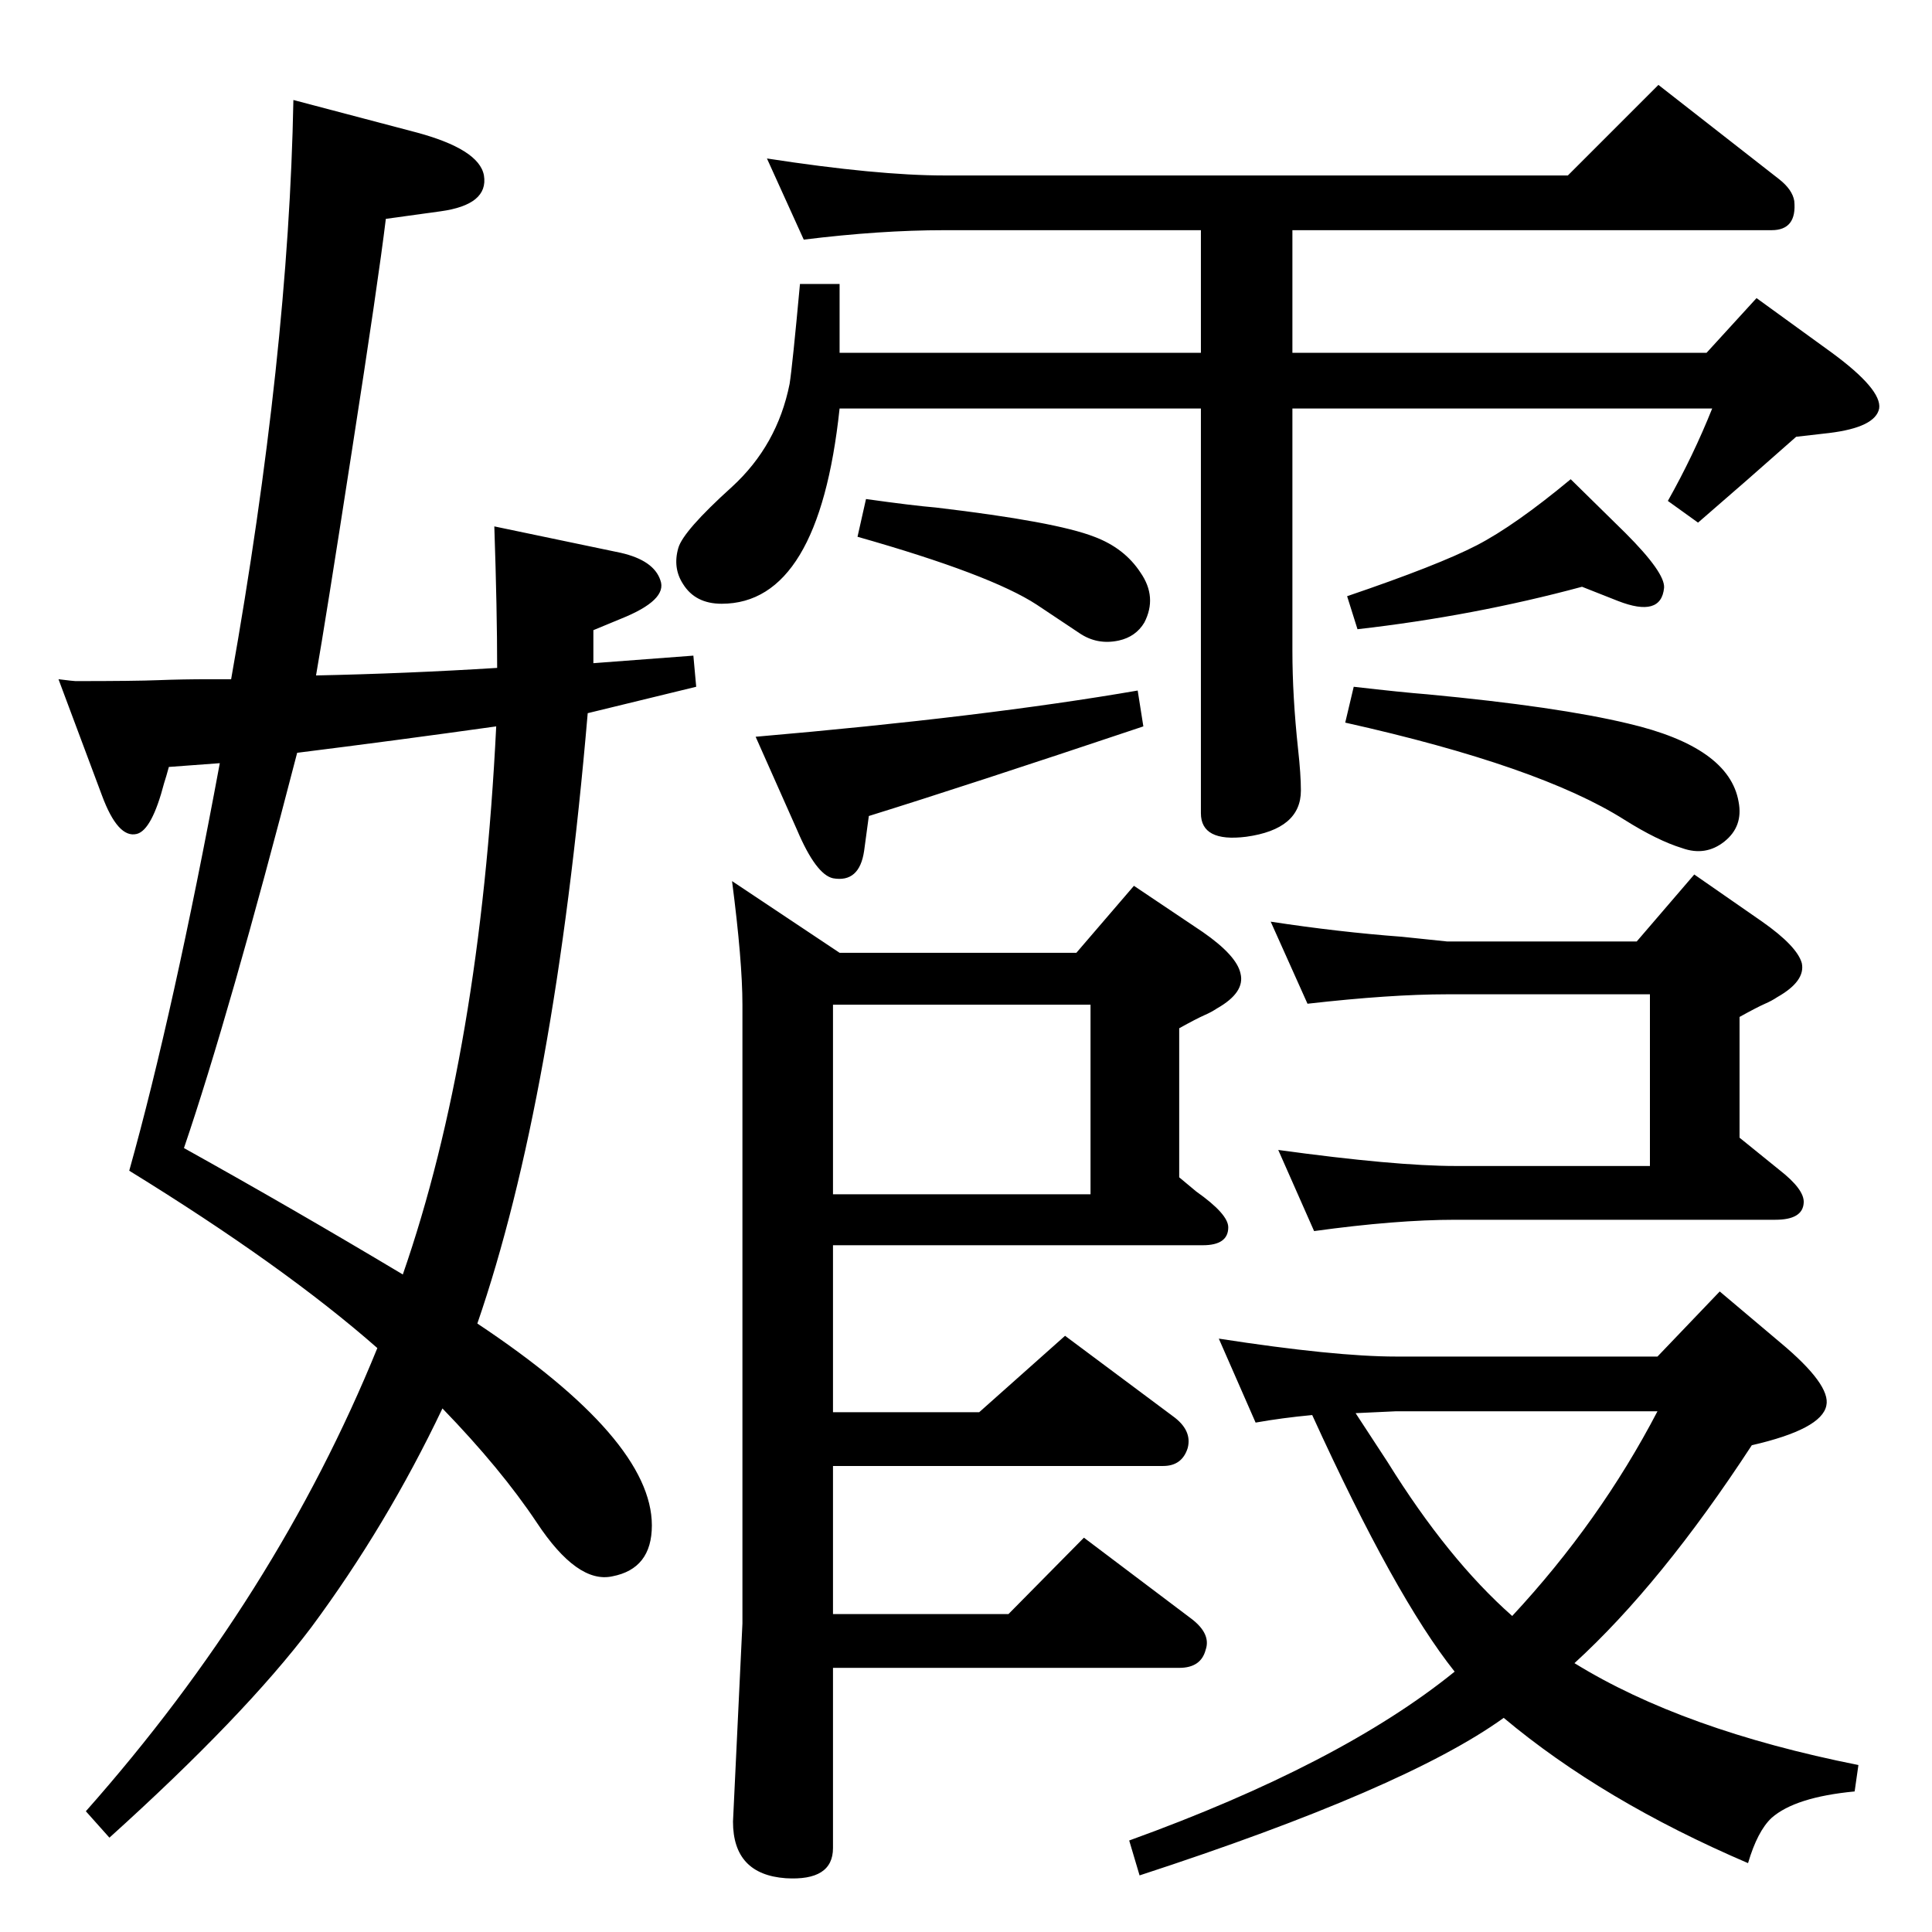 <?xml version="1.0" standalone="no"?>
<!DOCTYPE svg PUBLIC "-//W3C//DTD SVG 1.1//EN" "http://www.w3.org/Graphics/SVG/1.1/DTD/svg11.dtd" >
<svg xmlns="http://www.w3.org/2000/svg" xmlns:xlink="http://www.w3.org/1999/xlink" version="1.1" viewBox="0 0 2048 2048">
  <g transform="matrix(1 0 0 -1 0 2048)">
   <path fill="currentColor"
d="M233 1239l-54 -4q-3 -11 -5 -17q-13 -50 -29 -54q-20 -5 -37 41l-46 123q16 -2 18 -2q63 0 88 1t55 1h22q61 344 66 614l129 -34q68 -18 73 -46q5 -31 -46 -38l-58 -8q-8 -66 -36 -246q-28 -181 -38 -238q96 2 192 8q0 61 -3 150l134 -28q35 -8 42 -29q8 -21 -42 -41
l-29 -12v-35l106 8l3 -33l-115 -28q-35 -409 -117 -647q185 -123 185 -214q0 -46 -42 -54q-37 -8 -80 57q-38 57 -100 121q-59 -124 -139 -232q-71 -94 -214 -223l-25 28q202 228 309 491q-99 87 -263 188q47 168 96 432zM195 831q115 -64 232 -134q82 236 99 581
q-107 -15 -211 -28q-72 -278 -120 -419zM1669 285q115 -71 301 -108l-4 -28q-63 -6 -88 -28q-15 -14 -25 -48q-154 66 -259 154q-104 -75 -386 -167l-11 37q224 81 345 179q-63 79 -151 272q-32 -3 -60 -8l-39 89q123 -19 188 -19h277l66 69l64 -54q54 -45 49 -67
q-5 -25 -79 -42q-96 -147 -188 -231zM1437 550q13 -20 34 -52q64 -103 132 -163q93 100 154 217h-277zM918 1519q50 -7 74 -9q127 -15 168 -31q32 -12 49 -38q18 -26 4 -53q-9 -15 -27 -19q-23 -5 -42 8l-45 30q-49 32 -190 72zM1439 1381l-11 35q97 33 137.5 54t99.5 70
l58 -57q42 -42 41 -58q-3 -32 -49 -14l-38 15q-115 -31 -238 -45zM1435 1320q52 -6 78 -8q138 -13 213 -31q107 -25 117 -83q5 -26 -15 -42t-45 -7q-26 8 -61 30q-90 57 -296 103zM1206 1316l6 -38q-188 -63 -291 -95l-5 -37q-5 -34 -33 -29q-18 4 -38 51l-44 99
q243 21 405 49zM883 551h155l91 81l114 -85q21 -15 16 -34q-6 -19 -26 -19h-350v-157h186l80 81l114 -86q21 -16 15 -33q-5 -19 -28 -19h-367v-191q0 -35 -50 -32q-56 4 -56 60l10 210v656q0 46 -11 131l114 -76h251l61 71l73 -49q36 -25 40 -44q5 -20 -25 -37q-6 -4 -13 -7
q-9 -4 -27 -14v-158l18 -15q34 -24 34 -38q0 -19 -27 -19h-392v-177zM883 983v-201h273v201h-273zM1386 984l-39 87q72 -11 139 -16l48 -5h201l61 71l72 -50q37 -26 42 -44q4 -19 -26 -36q-6 -4 -13 -7q-9 -4 -27 -14v-128l42 -34q27 -21 26 -35q-1 -18 -30 -18h-339
q-63 0 -150 -12l-38 86q124 -17 188 -17h206v182h-215q-60 0 -148 -10zM852 1794l-39 86q117 -18 188 -18h661l96 96l128 -100q14 -11 16 -23q3 -31 -24 -31h-508v-130h439l53 58l80 -58q53 -39 50 -59q-4 -20 -53 -26l-35 -4q-53 -47 -104 -91l-32 23q27 48 47 98h-445
v-257q0 -48 6 -104q3 -27 3 -44q0 -41 -58 -49q-48 -6 -48 25v429h-383q-22 -207 -125 -207q-28 0 -41 21q-11 17 -5 38q5 18 57 65q48 44 61 109q3 19 11 106h42v-73h383v130h-272q-68 0 -149 -10z" />
  </g>

</svg>
